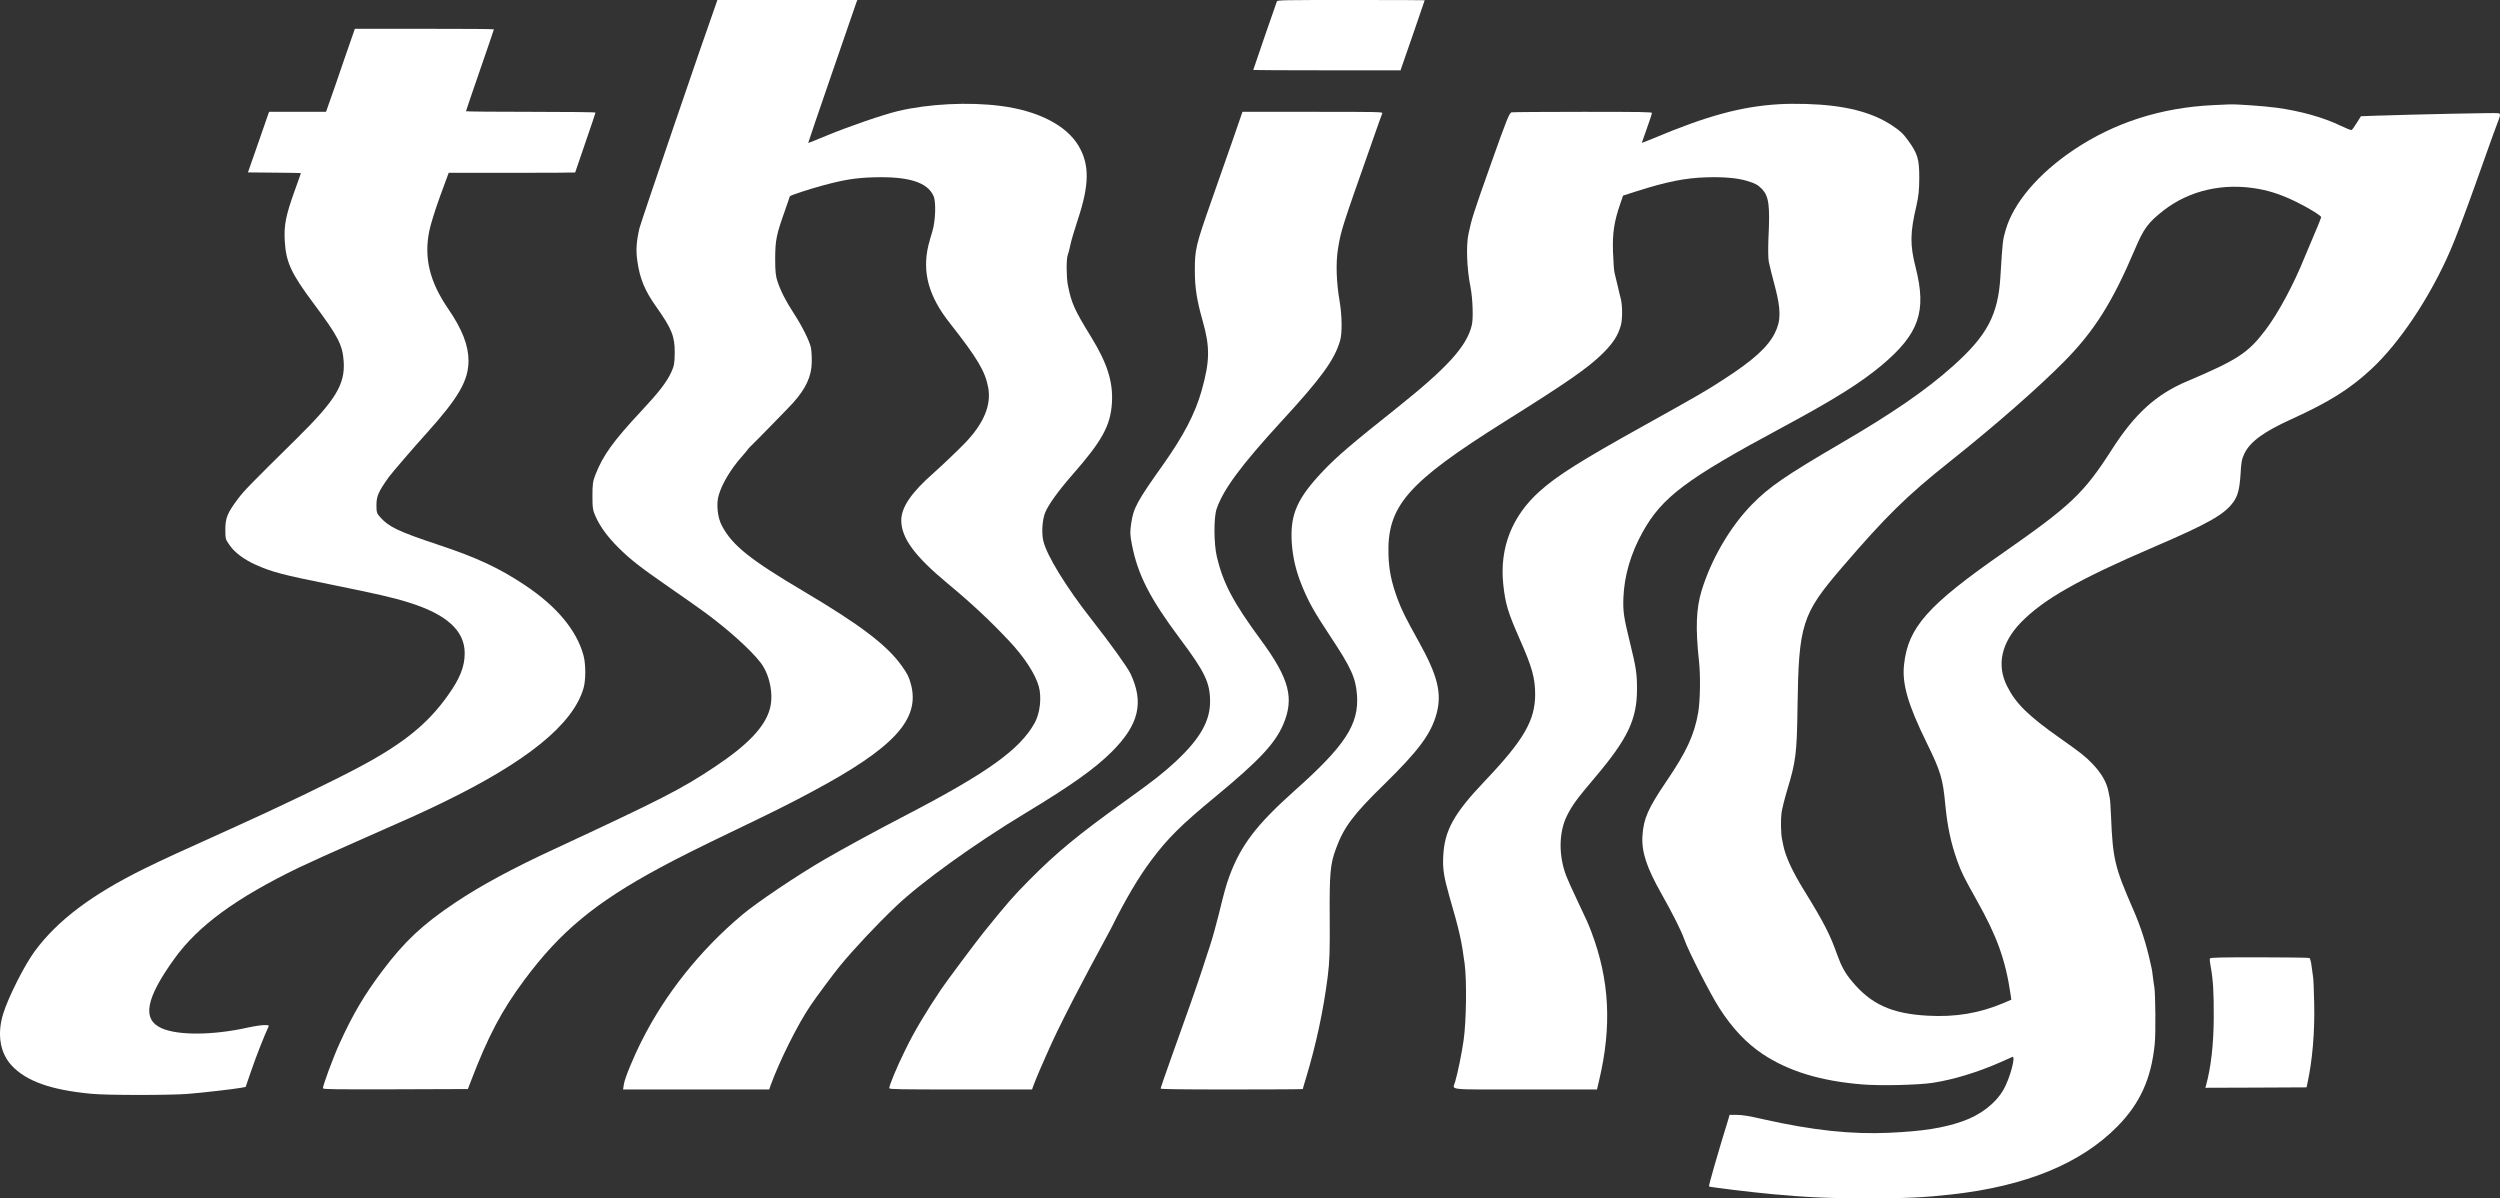 <svg width="1742" height="835" viewBox="0 0 1742 835" fill="none" xmlns="http://www.w3.org/2000/svg">
<rect x="0" y="0" width="1742" height="835" fill="#333333" stroke="none"/>
<path d="M499.437 1.299C490.855 25.147 446.525 154.899 445.552 159.09C443.429 168.358 442.986 174.497 444.136 182.112C445.818 194.154 449.357 202.655 457.232 213.694C468.115 229.101 470.238 234.355 470.15 245.866C470.061 253.068 469.796 254.78 467.761 259.325C464.576 266.173 459.267 273.139 447.233 286.007C427.237 307.436 420.247 317.117 414.849 330.871C413.08 335.358 412.814 337.601 412.814 345.629C412.814 354.248 413.08 355.546 415.203 360.328C418.477 367.412 423.52 374.2 430.776 381.461C439.27 389.903 445.906 395.098 466.522 409.383C476.344 416.172 487.669 424.141 491.651 427.093C507.489 438.781 522.796 452.535 529.786 461.449C536.245 469.654 539.165 483.704 536.511 493.68C533.148 506.372 521.115 519.064 497.756 534.53C474.751 549.878 460.594 557.08 386.27 591.613C356.717 605.309 334.862 617.115 317.166 628.98C294.515 644.092 281.773 656.076 266.378 676.56C253.725 693.443 246.027 706.429 236.648 726.972C232.224 736.654 224.526 757.433 225.057 758.377C225.499 759.026 234.171 759.145 275.757 759.026L326.014 758.849L328.049 753.537C340.083 722.073 349.55 704.068 365.477 682.699C390.34 649.228 414.849 628.862 459.798 604.659C472.362 597.871 486.607 590.728 512.709 578.213C539.873 565.167 550.402 559.913 566.24 551.413C623.045 521.012 641.273 501.177 634.725 476.738C633.309 471.543 632.336 469.595 628.354 463.987C618.091 449.584 599.686 435.593 560.489 412.335C522.442 389.844 510.143 379.926 502.976 366.231C499.968 360.623 498.995 351.119 500.764 345.157C503.065 337.07 509.347 326.621 517.045 318.002C519.257 315.464 521.115 313.221 521.115 313.103C521.115 312.926 521.911 312.099 522.796 311.214C526.424 307.79 550.137 283.469 552.614 280.695C561.463 270.836 565.444 262.277 565.621 252.655C565.71 248.936 565.444 244.331 565.09 242.442C564.117 237.602 558.897 227.212 553.234 218.534C547.748 210.093 544.12 203.127 541.82 196.28C540.492 192.502 540.139 189.196 540.139 180.046C540.227 167.295 540.935 163.635 546.863 146.988C548.721 141.616 550.314 137.071 550.314 136.835C550.314 136.186 564.294 131.64 574.204 128.984C588.626 125.147 596.501 123.907 608.711 123.553C633.044 122.844 646.139 126.918 650.475 136.54C652.333 140.554 651.89 153.895 649.678 161.156C648.616 164.58 647.378 169.066 646.847 171.191C642.511 189.845 647.112 206.551 661.889 225.205C681.089 249.644 686.486 258.676 688.61 270.187C690.734 282.288 685.602 294.744 672.949 308.144C668.79 312.572 656.137 324.614 650.74 329.396C635.079 343.15 628.089 353.362 628 362.453C628 374.791 637.202 387.364 660.207 406.491C676.488 419.95 690.026 432.583 703.298 446.75C713.827 457.966 721.348 469.595 723.825 478.273C725.949 485.947 724.71 497.045 720.906 503.833C710.642 522.251 688.168 538.367 632.424 567.41C609.508 579.335 589.423 590.256 574.204 599.051C555.269 610.09 527.574 628.685 517.045 637.54C487.846 662.097 463.602 692.498 447.233 725.083C441.217 736.949 435.377 751.234 434.757 755.367L434.138 759.145H535.98L536.953 756.311C543.235 739.074 555.888 713.69 564.736 700.703C568.541 694.977 581.371 677.74 585.352 672.959C594.731 661.507 611.189 643.974 624.196 631.637C641.626 614.931 679.231 587.835 714.889 566.348C746.565 547.222 762.934 535.533 774.614 523.904C793.637 504.955 797.265 489.548 787.709 469.359C785.497 464.755 773.994 448.757 760.722 431.815C742.76 408.97 729.046 386.538 726.922 376.621C725.684 371.131 726.303 362.276 728.161 357.435C730.285 351.946 737.452 341.969 747.715 330.281C767.978 307.141 773.817 296.515 774.791 280.695C775.675 266.173 771.605 253.245 760.457 235.063C748.689 215.937 746.565 211.274 744.088 198.641C743.026 193.21 742.937 180.459 743.999 177.744C744.442 176.563 745.326 173.375 745.857 170.601C746.388 167.826 748.777 159.739 751.166 152.596C759.129 128.511 759.218 114.58 751.52 101.593C743.026 87.249 723.118 77.095 697.104 73.789C674.807 70.956 647.378 72.314 625.965 77.331C615.525 79.811 590.927 88.252 575.531 94.686C568.806 97.461 563.232 99.704 563.144 99.645C563.055 99.527 570.488 77.803 579.601 51.357C588.715 24.911 596.501 2.538 596.767 1.594L597.386 0H499.88L499.437 1.299Z" fill="white"/>
<path d="M889.727 1.004C889.196 2.243 873.27 48.406 873.27 48.76C873.27 48.878 896.363 48.996 924.589 48.996H975.908L976.35 47.638C978.032 43.034 992.719 0.354 992.719 0.177C992.719 0.059 969.626 3.89386e-06 941.489 3.89386e-06C893.444 3.89386e-06 890.17 0.059 889.727 1.004Z" fill="white"/>
<path d="M239.833 41.44C235.852 53.246 231.339 66.233 229.835 70.365L227.18 77.921H187.541L186.921 79.515C186.656 80.46 183.294 89.905 179.578 100.648L172.765 120.129L191.257 120.306C201.344 120.365 209.661 120.542 209.661 120.601C209.661 120.719 207.715 126.386 205.237 133.175C199.132 150.176 197.805 156.905 198.424 167.944C199.309 182.82 202.76 190.376 218.863 211.923C235.675 234.473 238.683 240.317 239.479 251.828C240.541 267.826 233.905 278.805 206.653 305.665C174.357 337.542 170.022 341.91 165.686 347.754C158.431 357.435 157.015 360.977 157.015 368.946C157.015 375.499 157.103 375.853 160.2 380.162C163.828 385.239 170.11 389.903 178.25 393.563C189.487 398.58 196.831 400.528 230.897 407.376C262.307 413.751 273.81 416.349 284.693 419.773C311.238 428.037 323.802 439.43 323.802 455.132C323.802 464.518 320.528 472.783 311.945 484.766C298.054 504.306 281.154 518.001 251.247 533.998C232.578 544.034 193.469 562.865 161.881 577.032C126.223 593.089 113.217 599.051 100.387 605.367C64.11 623.254 40.22 641.2 24.382 662.569C17.215 672.132 5.624 695.154 2.173 706.547C-2.163 720.774 0.049 733.879 8.278 742.616C18.542 753.477 35.619 759.499 63.667 762.155C74.462 763.218 118.083 763.218 130.913 762.214C141.354 761.388 163.297 758.849 168.075 757.964L171.172 757.373L175.065 746.039C178.25 736.653 184.267 721.364 187.01 715.579C187.629 714.399 187.364 714.281 184.09 714.281C182.144 714.281 177.1 715.048 172.765 715.992C148.609 721.423 124.011 721.6 112.597 716.465C98.794 710.266 101.449 695.863 121.622 667.882C138.168 644.978 164.359 625.792 208.334 604.482C214.705 601.412 232.755 593.266 248.593 586.3C286.286 569.712 293.541 566.466 308.141 559.382C367.158 530.811 399.365 504.719 406.62 479.453C408.213 474.022 408.213 462.747 406.62 456.844C401.931 439.312 387.951 422.488 365.742 407.73C347.78 395.747 332.385 388.545 305.132 379.513C277.349 370.245 270.89 367.116 264.873 360.328C262.573 357.73 262.307 356.904 262.307 352.122C262.307 345.629 263.635 342.677 270.979 332.347C273.191 329.336 288.144 311.922 297.7 301.355C319.643 276.916 326.368 265.228 326.456 251.415C326.456 240.73 322.121 229.514 312.299 215.169C299.47 196.457 295.399 179.987 299.027 161.392C299.823 157.024 303.186 146.339 306.548 137.012L312.653 120.424H356.717C380.961 120.424 400.78 120.306 400.78 120.188C400.78 120.011 403.966 110.743 407.859 99.468C411.752 88.193 414.938 78.748 414.938 78.453C414.938 78.157 396.887 77.921 369.812 77.921C345.037 77.921 324.687 77.744 324.687 77.508C324.687 77.272 329.111 64.403 334.42 48.937C339.817 33.412 344.153 20.602 344.153 20.425C344.153 20.189 322.386 20.07 295.665 20.07H247.266L239.833 41.44Z" fill="white"/>
<path d="M1239.85 72.609C1213.3 74.143 1189.32 80.696 1151.37 96.694C1147.3 98.405 1144.02 99.645 1144.02 99.527C1144.02 99.35 1145.61 94.864 1147.56 89.433C1149.51 84.002 1151.1 79.22 1151.1 78.748C1151.1 78.04 1144.02 77.921 1103.14 77.921C1076.69 77.921 1054.3 78.099 1053.33 78.276C1051.74 78.512 1049.97 82.939 1038.91 114.108C1026.43 149.35 1025.55 152.124 1023.25 162.927C1021.48 170.955 1022.1 187.484 1024.66 200.117C1026.17 207.791 1026.7 221.899 1025.55 226.622C1022.1 241.202 1008.56 256.137 973.696 283.941C941.754 309.325 931.402 318.239 922.2 327.92C903.884 347.164 898.929 358.321 900.08 377.801C900.787 388.722 903.176 398.757 907.866 409.737C912.113 419.95 916.006 426.797 926.536 442.736C941.577 465.404 944.674 472.311 945.559 484.412C946.975 504.719 937.33 519.595 901.938 551.059C875.393 574.789 864.51 589.075 856.547 610.798C854.335 616.938 853.008 621.542 849.291 636.949C847.256 645.037 844.779 653.95 843.186 658.791C842.301 661.565 839.824 668.826 837.877 675.025C833.984 686.89 827.26 706.134 815.669 738.306C811.864 749.05 808.679 758.141 808.679 758.495C808.679 758.967 823.809 759.144 858.228 759.144C885.48 759.144 907.778 759.026 907.778 758.849C907.778 758.672 908.751 755.248 909.99 751.293C917.156 727.504 922.2 703.95 925.208 680.042C926.447 670.302 926.712 662.333 926.536 639.606C926.359 608.437 926.889 602.239 930.871 591.436C936.268 576.501 942.993 567.528 964.405 546.631C988.826 522.723 997.32 511.153 1001.13 496.809C1004.75 482.7 1001.66 470.481 988.384 446.691C979.536 430.812 976.704 425.085 973.784 417.293C969.537 405.605 967.856 397.518 967.502 386.951C966.352 352.654 980.509 336.42 1048.46 293.74C1092.44 266.173 1106.33 256.492 1116.59 246.456C1124.03 239.077 1127.3 234.06 1129.42 226.681C1130.57 222.43 1130.57 213.222 1129.42 208.381C1129.07 207.259 1128.1 203.127 1127.21 199.231C1126.33 195.335 1125.26 191.203 1125 190.081C1124.64 188.96 1124.2 182.407 1123.94 175.619C1123.49 162.336 1124.73 154.308 1129.07 141.793L1130.93 136.304L1140.31 133.293C1161.45 126.563 1174.46 123.966 1189.15 123.553C1201.27 123.199 1210.74 124.025 1217.46 126.091C1223.12 127.803 1224.89 128.807 1227.73 131.699C1232.59 136.894 1233.39 142.974 1232.24 166.469C1231.97 173.434 1232.06 180.223 1232.5 182.407C1234.01 189.019 1234.1 189.55 1236.93 200.176C1241 215.937 1241 223.552 1236.75 231.994C1231.97 241.734 1221.71 251.002 1201.36 264.166C1188.97 272.253 1183.31 275.5 1145.35 296.633C1101.55 321.013 1085.09 331.344 1072.97 342.205C1053.51 359.561 1044.75 381.874 1047.49 407.376C1048.99 421.012 1050.67 426.561 1059.08 445.687C1067.49 464.637 1069.7 472.488 1069.7 483.822C1069.7 501.944 1061.73 515.699 1034.84 543.975C1012.98 566.938 1006.43 578.744 1005.64 596.808C1005.2 605.308 1006.08 611.094 1009.97 624.73C1016.96 648.815 1018.38 655.072 1020.59 671.66C1022.1 683.289 1021.74 711.447 1019.88 724.611C1018.56 733.879 1015.81 747.456 1013.95 753.773C1012.27 759.794 1006.26 759.144 1062.89 759.144H1112.79L1114.2 753.123C1123.23 715.225 1121.55 682.994 1108.98 649.641C1106.42 642.971 1106.42 642.971 1098.54 626.324C1095.36 619.653 1092.17 612.51 1091.38 610.385C1085.89 596.1 1086.16 579.748 1091.91 568.296C1095.71 560.799 1098.28 557.257 1111.73 541.318C1134.29 514.636 1140.66 501.118 1140.66 480.221C1140.66 469.241 1140.13 465.581 1135.62 447.163C1131.37 429.926 1130.84 425.912 1131.19 416.467C1131.81 401.06 1136.32 385.652 1144.55 370.836C1158.09 346.456 1174.81 333.882 1241.35 298.109C1277.98 278.392 1296.12 267.058 1310.99 254.662C1337.27 232.584 1342.66 217.118 1334.79 186.244C1330.81 170.542 1330.89 162.277 1335.41 143.151C1336.82 136.894 1337.35 132.23 1337.35 123.966C1337.35 110.92 1336.29 107.201 1329.74 98.11C1326.03 93.034 1324.26 91.322 1318.51 87.485C1304.08 77.921 1285.15 73.199 1258.16 72.431C1252.59 72.254 1244.36 72.314 1239.85 72.609Z" fill="white"/>
<path d="M1542.1 73.258C1505.82 74.97 1473.26 85.418 1444.86 104.486C1420.26 121.014 1402.92 141.498 1397.52 160.329C1395.49 167.295 1395.4 168.063 1393.89 192.738C1392.3 219.361 1384.69 233.765 1360.89 255.016C1342.04 271.84 1319.04 287.719 1282.5 309.03C1243.92 331.58 1232.77 339.254 1220.74 351.532C1205.61 366.999 1192.42 389.549 1185.7 411.508C1181.89 423.964 1181.36 437.6 1183.84 460.445C1184.99 470.953 1184.72 488.013 1183.31 496.455C1180.57 512.157 1175.26 523.668 1161.1 544.506C1148.36 563.337 1145.26 570.303 1144.46 582.286C1143.76 593.62 1147.3 604.364 1157.83 623.018C1165.79 637.186 1171.54 648.579 1173.66 654.659C1176.58 662.982 1191.98 693.088 1198.26 702.77C1207.29 716.76 1216.84 726.795 1228.08 734.351C1245.95 746.335 1268.52 753.241 1297.36 755.603C1309.92 756.665 1336.82 756.075 1346.91 754.481C1361.33 752.238 1377.97 747.161 1393.54 740.314C1397.7 738.484 1401.59 736.772 1402.21 736.477C1404.86 735.414 1400.44 751.648 1396.02 759.322C1390.44 768.944 1379.91 777.09 1367.08 781.458C1353.99 786.004 1339.74 788.247 1316.65 789.31C1290.19 790.549 1263.12 787.657 1228.52 779.865C1218.79 777.621 1213.92 776.854 1210.21 776.854H1205.16L1204.28 779.924C1196.85 804.068 1190.39 826.499 1190.83 826.736C1192.33 827.326 1219.59 830.632 1233.83 831.989C1259.58 834.351 1272.94 834.941 1301.08 835C1328.33 835 1341.07 834.41 1359.92 832.285C1411.68 826.499 1449.99 810.738 1475.47 784.823C1491.22 768.826 1499.01 751.529 1501.4 727.563C1502.19 720.42 1501.93 692.38 1501.13 687.716C1500.87 686.595 1500.51 683.525 1500.16 680.928C1499.89 678.331 1499.45 675.556 1499.27 674.73C1499.1 673.903 1498.65 672.191 1498.39 670.893C1495.73 658.437 1491.58 645.391 1486.36 633.585C1473.53 604.128 1472.2 598.756 1470.96 568.768C1470.69 562.57 1470.34 556.903 1470.08 556.076C1469.9 555.25 1469.54 553.243 1469.19 551.649C1468.04 545.215 1464.15 538.485 1457.69 531.873C1452.82 526.856 1449.72 524.435 1435.39 514.341C1413.27 498.757 1404.51 490.138 1398.49 478.037C1391.15 463.338 1394.51 447.931 1408.14 433.763C1423.8 417.648 1448.49 403.598 1501.04 381.048C1538.56 364.932 1549.89 358.557 1556.17 349.879C1559.35 345.393 1560.5 340.966 1561.21 330.517C1561.65 321.78 1562.1 319.832 1563.95 315.936C1568.02 307.672 1577.23 300.942 1596.87 291.97C1623.24 279.986 1637.39 271.072 1652.44 257.082C1672.08 238.841 1693.22 207.141 1707.29 174.792C1710.66 167.118 1717.73 148.464 1724.46 129.574C1727.73 120.365 1730.56 112.337 1733.4 104.486C1734.9 100.117 1737.55 92.975 1739.15 88.606C1742.6 79.515 1742.69 79.338 1740.65 78.866C1739.41 78.512 1685.53 79.633 1654.91 80.637L1645.09 80.991L1642.17 85.655C1640.58 88.252 1638.99 90.495 1638.54 90.613C1638.19 90.79 1634.74 89.433 1630.93 87.603C1618.99 81.818 1602.8 77.272 1585.99 75.029C1577.58 73.907 1558.47 72.55 1553.69 72.727C1552.45 72.727 1547.23 72.963 1542.1 73.258ZM1574.04 131.699C1582.45 133.234 1590.5 136.008 1600.05 140.672C1608.73 144.922 1617.4 150.294 1617.4 151.357C1617.4 151.711 1615.01 157.732 1612 164.698C1608.99 171.663 1606.25 178.157 1605.89 179.16C1598.55 197.578 1587.49 218.298 1578.55 229.987C1566.52 245.925 1559.09 250.766 1524.14 265.583C1502.37 274.791 1487.51 288.251 1471.4 313.457C1452.03 343.681 1443 352.241 1396.19 384.885C1343.19 421.78 1329.57 437.069 1326.74 463.102C1325.23 476.502 1329.48 491.083 1342.75 518.06C1352.31 537.599 1353.81 542.676 1355.49 560.799C1357 576.088 1359.3 587.127 1363.9 600.055C1366.55 607.493 1368.68 611.802 1377.17 626.914C1391.59 652.534 1397.43 668.649 1401.06 693.502L1401.5 696.571L1396.46 698.755C1379.38 706.016 1362.57 708.85 1343.02 707.728C1317.98 706.311 1303.64 699.759 1290.28 683.584C1285.68 678.094 1282.94 673.018 1280.19 665.344C1275.24 651.294 1270.9 642.794 1257.37 620.893C1248.96 607.257 1244.36 597.28 1242.68 589.429C1242.41 587.776 1241.97 585.651 1241.71 584.707C1240.91 580.692 1240.73 571.365 1241.35 566.407C1241.79 563.455 1243.56 556.312 1245.33 550.468C1251.35 530.634 1252.06 524.849 1252.5 493.503C1253.3 434.885 1255.42 428.096 1283.65 395.216C1314.17 359.679 1328.51 345.629 1358.15 322.017C1390.53 296.279 1420.7 269.774 1438.75 251.474C1459.37 230.518 1471.93 210.565 1487.42 174.143C1493.7 159.267 1496.71 155.135 1507.59 146.634C1525.73 132.526 1549.62 127.154 1574.04 131.699Z" fill="white"/>
<path d="M859.29 96.635C855.662 106.965 848.938 126.15 844.337 139.314C833.011 171.604 832.569 173.612 832.569 188.901C832.569 200.412 833.984 209.385 837.966 223.434C843.187 241.734 843.098 251.474 837.347 272.017C832.834 288.074 824.782 303.54 810.36 323.906C792.31 349.289 789.744 354.071 788.24 364.578C787.355 370.54 787.355 372.725 788.682 379.277C792.752 400.41 801.158 416.821 822.216 445.038C839.559 468.178 843.187 475.676 843.187 488.84C843.187 502.535 836.108 514.872 819.208 530.634C810.979 538.308 803.458 544.211 785.32 557.198C751.078 581.755 736.567 593.679 717.101 613.337C706.041 624.494 702.059 629.039 685.425 649.641C679.85 656.548 659.5 683.82 655.695 689.487C645.343 704.836 637.025 718.767 630.743 731.695C624.904 743.501 619.152 757.374 619.683 758.318C620.126 759.026 627.381 759.145 669.586 759.145H719.136L720.109 756.37C721.436 752.71 726.922 739.782 729.046 735.237C729.931 733.289 731.7 729.275 733.027 726.382C736.124 719.416 747.185 697.398 753.024 686.536C755.502 681.813 758.687 675.851 760.014 673.254C761.43 670.656 764.969 663.986 767.978 658.496C770.986 652.947 773.994 647.398 774.614 646.099C784.347 626.442 793.283 611.389 802.131 599.523C813.722 583.998 823.101 574.73 847.168 554.896C877.163 530.102 888.312 518.237 894.063 505.014C902.027 486.478 898.487 473.019 878.402 445.688C859.202 419.596 852.212 406.195 847.876 387.837C845.753 378.687 845.664 360.387 847.788 354.484C852.477 340.848 865.041 323.965 892.824 293.682C920.696 263.398 929.898 250.766 933.791 237.306C935.295 232.407 935.118 219.774 933.526 210.447C931.137 196.516 930.694 182.998 932.376 172.962C934.411 160.507 935.03 158.618 955.558 100.353C959.451 89.138 962.902 79.515 963.167 78.925C963.609 77.981 960.867 77.921 914.679 77.921H865.749L859.29 96.635Z" fill="white"/>
<path d="M1539.89 667.882C1539.62 668.295 1539.89 670.893 1540.42 673.608C1542.1 682.699 1542.63 691.435 1542.54 708.968C1542.45 727.445 1540.68 743.442 1537.23 756.075L1536.7 757.964L1571.92 757.846L1607.22 757.669L1607.84 754.717C1611.29 738.72 1612.97 719.475 1612.53 699.523C1612.35 689.96 1612 681.459 1611.73 680.633C1611.56 679.806 1611.11 676.619 1610.76 673.549C1610.41 670.361 1609.7 667.764 1609.17 667.528C1608.55 667.292 1592.89 667.055 1574.22 667.055C1546.61 667.055 1540.24 667.174 1539.89 667.882Z" fill="white"/>
</svg>
